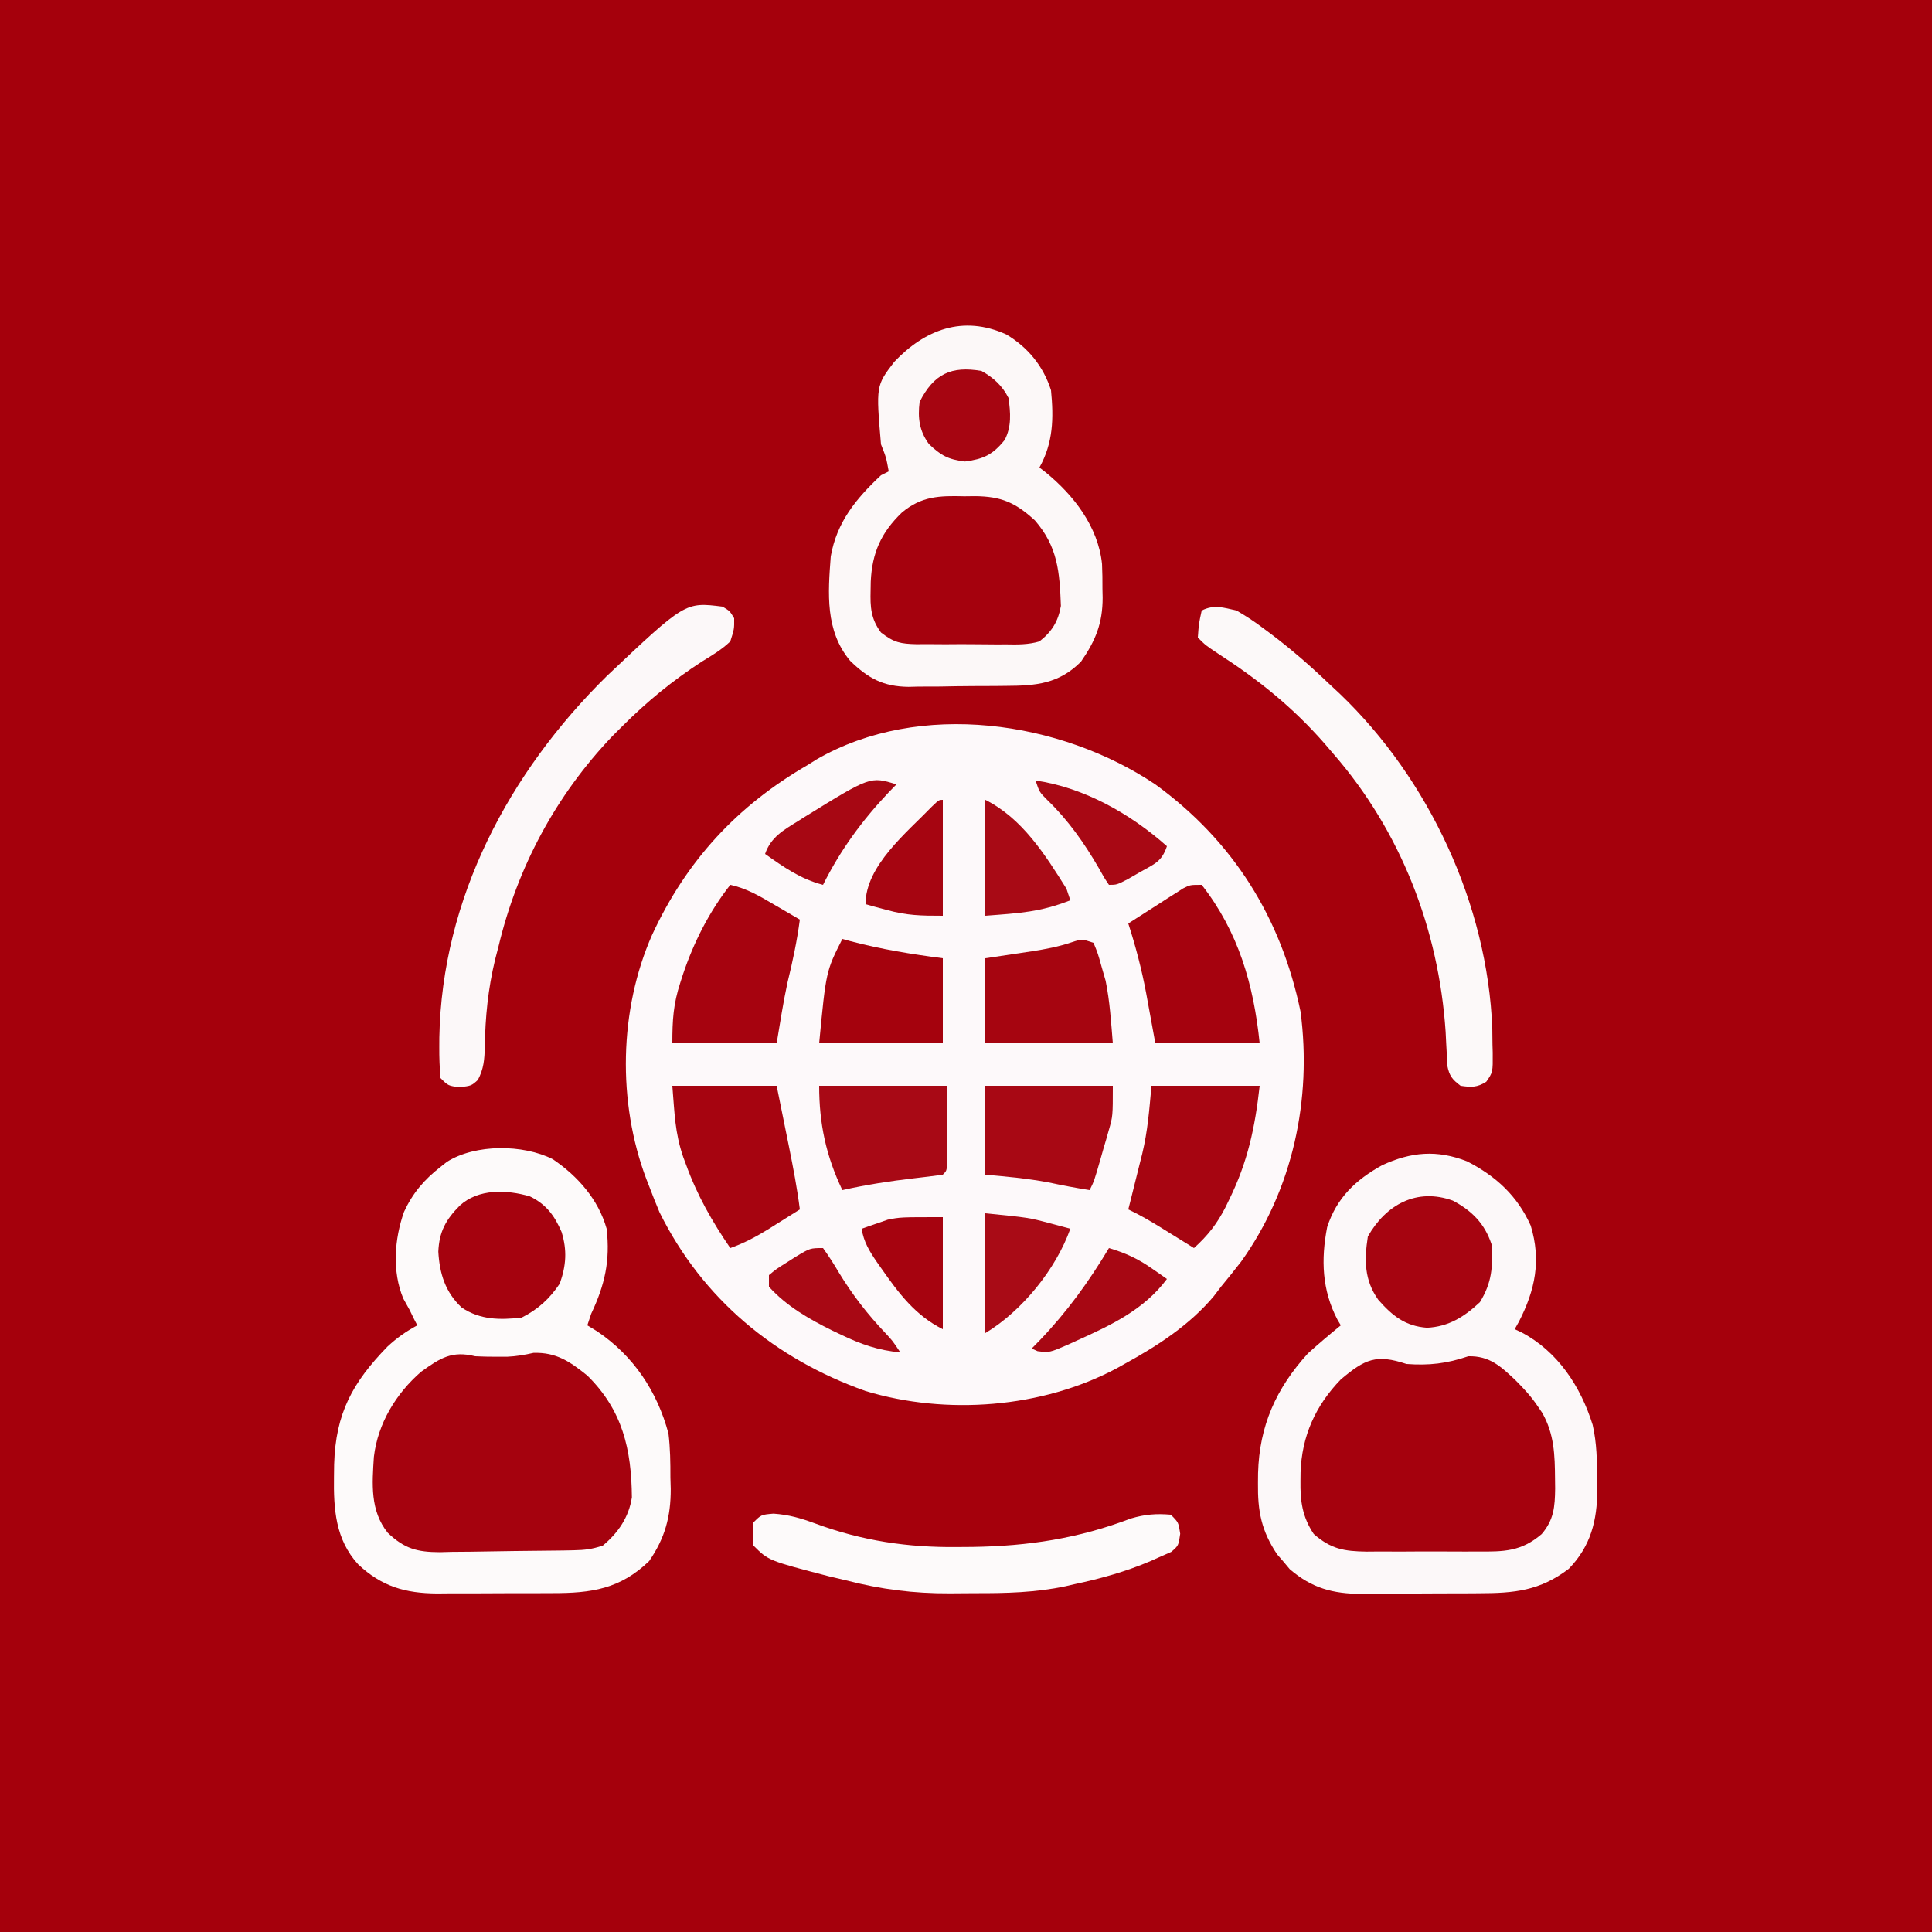 <?xml version="1.0" encoding="UTF-8"?>
<svg version="1.1" xmlns="http://www.w3.org/2000/svg" width="500" height="500">
<rect width="100%" height="100%" fill="#808080" stroke="none"/>
<path d="M0 0 C165 0 330 0 500 0 C500 165 500 330 500 500 C335 500 170 500 0 500 C0 335 0 170 0 0 Z " fill="#A5000C" transform="translate(0,0)"/>
<path d="M0 0 C20.156 14.661 32.543 34.491 37.582 58.809 C40.549 81.466 35.606 104.803 22.203 123.508 C20.506 125.706 18.769 127.859 17 130 C16.376 130.819 15.752 131.637 15.109 132.48 C8.874 139.928 0.458 145.38 -8 150 C-8.654 150.367 -9.307 150.735 -9.98 151.113 C-29.3 161.43 -54.09 163.322 -75 157 C-98.47 148.659 -117.2 133.172 -128.312 110.75 C-129.251 108.517 -130.145 106.266 -131 104 C-131.362 103.075 -131.362 103.075 -131.731 102.13 C-139.238 82.267 -138.791 58.303 -130.234 38.938 C-121.344 19.723 -108.215 5.529 -90 -5 C-89.218 -5.491 -88.435 -5.982 -87.629 -6.488 C-60.949 -21.849 -24.587 -16.471 0 0 Z " fill="#FDF9FA" transform="translate(299,203)"/>
<path d="M0 0 C6.472 4.381 11.791 10.424 13.938 18 C14.88 26.306 13.471 32.522 9.938 40 C9.607 40.99 9.277 41.98 8.938 43 C10.206 43.773 10.206 43.773 11.5 44.562 C20.875 50.886 27.011 60.071 29.938 71 C30.398 74.801 30.448 78.55 30.438 82.375 C30.466 83.352 30.494 84.329 30.523 85.336 C30.543 92.505 29.034 98.053 24.938 104 C17.413 111.254 10.009 112.31 -0.121 112.301 C-1.715 112.307 -1.715 112.307 -3.341 112.314 C-5.582 112.319 -7.824 112.32 -10.066 112.316 C-13.485 112.313 -16.903 112.336 -20.322 112.361 C-22.505 112.364 -24.688 112.364 -26.871 112.363 C-27.888 112.372 -28.905 112.382 -29.952 112.391 C-38.177 112.338 -44.251 110.6 -50.371 104.852 C-56.255 98.408 -56.748 90.533 -56.625 82.188 C-56.612 81.123 -56.599 80.059 -56.585 78.962 C-56.199 65.732 -51.803 57.788 -42.781 48.496 C-40.314 46.231 -38.001 44.581 -35.062 43 C-35.331 42.484 -35.599 41.969 -35.875 41.438 C-36.267 40.633 -36.659 39.829 -37.062 39 C-37.867 37.546 -37.867 37.546 -38.688 36.062 C-41.615 29.067 -40.99 20.655 -38.5 13.625 C-36.244 8.749 -33.281 5.293 -29.062 2 C-28.512 1.566 -27.962 1.131 -27.395 0.684 C-20.044 -3.973 -7.651 -3.878 0 0 Z " fill="#FDFAFA" transform="translate(143.062,300)"/>
<path d="M0 0 C7.447 3.823 13.021 8.927 16.461 16.637 C19.197 25.636 17.617 33.289 13.406 41.488 C13.045 42.132 12.684 42.775 12.312 43.438 C12.894 43.708 13.475 43.979 14.074 44.258 C23.464 49.207 29.371 58.238 32.488 68.191 C33.566 72.93 33.643 77.596 33.625 82.438 C33.641 83.288 33.657 84.139 33.674 85.016 C33.68 92.913 31.988 99.6 26.312 105.438 C18.79 111.161 12.218 111.754 3.07 111.773 C1.988 111.78 0.906 111.787 -0.21 111.794 C-2.494 111.804 -4.778 111.808 -7.063 111.808 C-10.544 111.812 -14.023 111.849 -17.504 111.887 C-19.729 111.893 -21.954 111.897 -24.18 111.898 C-25.213 111.913 -26.247 111.927 -27.312 111.942 C-34.787 111.895 -40.171 110.456 -45.895 105.543 C-46.424 104.91 -46.954 104.277 -47.5 103.625 C-48.043 103 -48.585 102.375 -49.145 101.73 C-53.268 95.603 -54.217 90.495 -54.125 83.25 C-54.117 82.414 -54.11 81.577 -54.102 80.715 C-53.777 68.425 -49.419 58.742 -41.188 49.688 C-38.412 47.19 -35.583 44.795 -32.688 42.438 C-32.976 41.95 -33.265 41.463 -33.562 40.961 C-37.555 33.336 -37.849 25.408 -36.215 17.008 C-33.756 9.439 -28.852 4.79 -22 1 C-14.465 -2.479 -7.783 -3.052 0 0 Z " fill="#FCF8F9" transform="translate(379.688,300.562)"/>
<path d="M0 0 C5.616 3.348 9.576 8.223 11.562 14.438 C12.27 21.694 12.149 28.012 8.562 34.438 C9.07 34.827 9.578 35.216 10.102 35.617 C17.407 41.554 23.759 49.7 24.766 59.394 C24.866 61.558 24.885 63.709 24.875 65.875 C24.891 66.6 24.907 67.325 24.924 68.072 C24.93 74.723 23.131 79.171 19.312 84.688 C13.588 90.412 7.696 90.911 -0.027 90.941 C-0.931 90.951 -1.834 90.961 -2.765 90.972 C-4.667 90.987 -6.569 90.994 -8.47 90.993 C-11.364 91 -14.254 91.055 -17.146 91.111 C-19.003 91.12 -20.859 91.126 -22.715 91.129 C-23.57 91.15 -24.426 91.172 -25.307 91.194 C-31.87 91.12 -35.751 88.991 -40.438 84.438 C-46.905 76.657 -46.163 67.027 -45.438 57.438 C-43.87 48.54 -38.923 42.523 -32.438 36.438 C-31.448 35.943 -31.448 35.943 -30.438 35.438 C-31.093 31.828 -31.093 31.828 -32.438 28.438 C-33.736 13.261 -33.736 13.261 -29.004 7.086 C-21.135 -1.195 -11.28 -5.116 0 0 Z " fill="#FCF8F8" transform="translate(260.438,86.562)"/>
<path d="M0 0 C1.769 0.09 3.541 0.13 5.312 0.125 C6.277 0.125 7.241 0.125 8.234 0.125 C10.65 0.016 12.718 -0.341 15.062 -0.875 C20.951 -1.062 24.493 1.375 29 5 C38.112 13.973 40.426 24.056 40.531 36.52 C39.75 41.639 36.99 45.704 33 49 C30.193 49.936 28.369 50.151 25.456 50.209 C24.538 50.228 23.62 50.247 22.674 50.267 C18.475 50.325 14.277 50.374 10.078 50.405 C7.866 50.427 5.655 50.461 3.444 50.508 C0.249 50.575 -2.945 50.602 -6.141 50.621 C-7.614 50.663 -7.614 50.663 -9.118 50.705 C-15.043 50.688 -18.33 49.813 -22.655 45.681 C-27.252 39.934 -26.684 33.041 -26.238 26.039 C-25.232 17.426 -20.488 9.609 -14 4 C-9.05 0.445 -6.06 -1.49 0 0 Z " fill="#A5020E" transform="translate(123,351)"/>
<path d="M0 0 C5.855 0.433 10.443 -0.106 16 -2 C21.511 -2.12 24.352 0.585 28.18 4.18 C30.371 6.371 32.275 8.413 34 11 C34.371 11.541 34.742 12.083 35.125 12.641 C38.247 18.148 38.393 23.565 38.438 29.75 C38.447 30.578 38.457 31.407 38.468 32.26 C38.401 36.955 38.157 40.289 35 44 C29.683 48.564 25.186 48.588 18.344 48.531 C17.323 48.535 16.303 48.539 15.251 48.543 C13.1 48.546 10.948 48.538 8.796 48.521 C5.511 48.5 2.227 48.521 -1.059 48.547 C-3.154 48.544 -5.249 48.539 -7.344 48.531 C-8.811 48.543 -8.811 48.543 -10.308 48.556 C-16.176 48.475 -19.531 47.904 -24 44 C-26.972 39.551 -27.516 35.491 -27.438 30.25 C-27.43 29.546 -27.422 28.841 -27.415 28.115 C-27.118 18.683 -23.557 10.774 -17 4 C-10.737 -1.278 -7.831 -2.61 0 0 Z " fill="#A5010D" transform="translate(364,353)"/>
<path d="M0 0 C1.875 1.125 1.875 1.125 3 3 C3.027 5.793 3.027 5.793 2 9 C-0.194 11.112 -2.721 12.607 -5.312 14.188 C-12.974 19.157 -19.551 24.551 -26 31 C-26.861 31.861 -27.722 32.722 -28.609 33.609 C-43.163 48.886 -53.119 67.503 -58 88 C-58.286 89.105 -58.572 90.209 -58.867 91.348 C-60.691 98.91 -61.421 106.205 -61.534 113.96 C-61.622 117.204 -61.793 119.614 -63.34 122.5 C-65 124 -65 124 -68.062 124.375 C-71 124 -71 124 -73 122 C-73.233 119.267 -73.332 116.672 -73.312 113.938 C-73.306 112.733 -73.306 112.733 -73.3 111.505 C-72.637 75.501 -55.233 42.858 -30 18 C-9.677 -1.216 -9.677 -1.216 0 0 Z " fill="#FCF8F9" transform="translate(187,157)"/>
<path d="M0 0 C2.458 1.426 4.574 2.797 6.812 4.5 C7.725 5.175 7.725 5.175 8.656 5.864 C14.07 9.927 19.116 14.313 24 19 C24.893 19.83 25.787 20.66 26.707 21.516 C49.826 43.632 64.971 76.115 66.203 108.176 C66.224 109.555 66.24 110.934 66.25 112.312 C66.271 113.014 66.291 113.716 66.312 114.439 C66.351 119.495 66.351 119.495 64.641 121.957 C62.278 123.459 60.741 123.411 58 123 C55.831 121.37 55.088 120.443 54.555 117.758 C54.519 116.889 54.483 116.02 54.445 115.125 C54.364 113.661 54.364 113.661 54.281 112.168 C54.229 111.123 54.178 110.077 54.125 109 C52.338 82.495 42.56 57.155 25 37 C24.278 36.157 23.556 35.314 22.812 34.445 C14.549 25.005 5.646 17.877 -4.84 11.102 C-8 9 -8 9 -10 7 C-9.75 3.438 -9.75 3.438 -9 0 C-5.789 -1.605 -3.447 -0.765 0 0 Z " fill="#FCF9F9" transform="translate(320,158)"/>
<path d="M0 0 C0.92 -0.011 1.839 -0.022 2.787 -0.033 C9.563 0.04 13.21 1.604 18.266 6.238 C24.191 13.059 24.668 19.564 24.996 28.379 C24.284 32.435 22.645 35.047 19.438 37.562 C16.554 38.416 13.804 38.382 10.812 38.324 C9.988 38.328 9.163 38.331 8.314 38.334 C6.576 38.334 4.838 38.319 3.1 38.29 C0.445 38.25 -2.205 38.269 -4.859 38.295 C-6.552 38.287 -8.245 38.276 -9.938 38.262 C-10.727 38.269 -11.517 38.276 -12.331 38.283 C-16.499 38.177 -18.142 37.886 -21.558 35.26 C-24.205 31.698 -24.363 28.657 -24.25 24.375 C-24.238 23.621 -24.226 22.867 -24.213 22.091 C-23.874 14.662 -21.545 9.397 -16.157 4.209 C-11.068 -0.04 -6.445 -0.168 0 0 Z " fill="#A5010D" transform="translate(249.562,128.438)"/>
<path d="M0 0 C4.037 0.285 7.09 1.184 10.879 2.582 C22.952 7.024 34.717 8.789 47.566 8.645 C48.877 8.635 50.187 8.626 51.537 8.616 C66.049 8.391 78.931 6.414 92.484 1.258 C96.129 0.177 99.035 -0.049 102.816 0.27 C104.816 2.27 104.816 2.27 105.254 5.207 C104.816 8.27 104.816 8.27 102.941 9.895 C101.91 10.348 100.879 10.802 99.816 11.27 C99.111 11.587 98.406 11.904 97.68 12.23 C91.236 14.99 84.665 16.815 77.816 18.27 C77.078 18.441 76.34 18.612 75.579 18.789 C67.807 20.43 60.135 20.609 52.229 20.585 C50.018 20.582 47.807 20.606 45.596 20.631 C36.304 20.672 27.859 19.607 18.816 17.27 C17.361 16.927 15.905 16.584 14.449 16.242 C-1.296 12.157 -1.296 12.157 -5.184 8.27 C-5.371 5.332 -5.371 5.332 -5.184 2.27 C-3.184 0.27 -3.184 0.27 0 0 Z " fill="#FDFAFA" transform="translate(200.184,391.73)"/>
<path d="M0 0 C9.24 0 18.48 0 28 0 C26.798 10.822 24.909 19.702 20.125 29.438 C19.797 30.112 19.47 30.786 19.133 31.481 C16.946 35.752 14.561 38.781 11 42 C9.662 41.169 9.662 41.169 8.297 40.32 C7.115 39.588 5.932 38.857 4.75 38.125 C4.163 37.76 3.577 37.395 2.973 37.02 C0.04 35.207 -2.879 33.468 -6 32 C-5.807 31.238 -5.613 30.476 -5.414 29.691 C-4.6 26.463 -3.798 23.232 -3 20 C-2.799 19.203 -2.598 18.407 -2.391 17.586 C-0.957 11.612 -0.573 6.299 0 0 Z " fill="#A60511" transform="translate(298,281)"/>
<path d="M0 0 C8.91 0 17.82 0 27 0 C27.804 3.981 28.609 7.961 29.438 12.062 C29.689 13.304 29.941 14.545 30.201 15.824 C31.282 21.204 32.312 26.555 33 32 C30.94 33.297 28.878 34.587 26.812 35.875 C26.234 36.24 25.656 36.605 25.061 36.98 C21.797 39.009 18.619 40.705 15 42 C10.278 35.108 6.403 28.303 3.562 20.438 C3.193 19.45 3.193 19.45 2.816 18.442 C0.634 12.063 0.598 7.17 0 0 Z " fill="#A60410" transform="translate(174,281)"/>
<path d="M0 0 C4.2 0.905 7.58 2.903 11.25 5.062 C11.9 5.44 12.549 5.817 13.219 6.205 C14.815 7.132 16.408 8.066 18 9 C17.272 14.523 16.142 19.826 14.816 25.23 C13.686 30.449 12.878 35.733 12 41 C3.09 41 -5.82 41 -15 41 C-15 34.952 -14.744 30.827 -12.938 25.312 C-12.719 24.628 -12.5 23.943 -12.274 23.237 C-9.467 14.874 -5.465 6.955 0 0 Z " fill="#A6030F" transform="translate(189,229)"/>
<path d="M0 0 C9.541 12.196 13.444 25.861 15 41 C6.09 41 -2.82 41 -12 41 C-13.812 31.125 -13.812 31.125 -14.363 28.079 C-15.517 21.91 -17.074 15.972 -19 10 C-16.403 8.322 -13.796 6.66 -11.188 5 C-10.45 4.523 -9.712 4.046 -8.951 3.555 C-8.239 3.104 -7.527 2.652 -6.793 2.188 C-6.138 1.769 -5.484 1.35 -4.809 0.918 C-3 0 -3 0 0 0 Z " fill="#A5020E" transform="translate(311,229)"/>
<path d="M0 0 C4.965 2.643 8.224 5.95 10 11.277 C10.388 17.091 10.125 21.164 7 26.277 C2.972 30.055 -1.084 32.627 -6.688 32.902 C-12.332 32.479 -15.636 29.826 -19.312 25.652 C-22.935 20.555 -22.946 15.382 -22 9.277 C-17.298 1.01 -9.336 -3.373 0 0 Z " fill="#A60410" transform="translate(376,310.723)"/>
<path d="M0 0 C4.27 2.075 6.398 5.017 8.215 9.23 C9.659 13.958 9.407 17.86 7.746 22.566 C5.156 26.451 2.098 29.265 -2.129 31.379 C-7.739 32.005 -12.869 31.998 -17.656 28.762 C-21.888 24.788 -23.362 20.007 -23.691 14.316 C-23.469 9.142 -21.745 6.005 -18.129 2.379 C-13.305 -2.019 -6.023 -1.757 0 0 Z " fill="#A5020E" transform="translate(137.129,309.621)"/>
<path d="M0 0 C10.89 0 21.78 0 33 0 C33 7.878 33 7.878 31.941 11.551 C31.72 12.331 31.499 13.112 31.271 13.916 C31.038 14.707 30.804 15.498 30.562 16.312 C30.332 17.123 30.102 17.933 29.865 18.768 C28.176 24.648 28.176 24.648 27 27 C23.411 26.433 19.865 25.759 16.312 25 C10.929 23.987 5.456 23.496 0 23 C0 15.41 0 7.82 0 0 Z " fill="#A80814" transform="translate(255,281)"/>
<path d="M0 0 C10.89 0 21.78 0 33 0 C33.021 3.609 33.041 7.219 33.062 10.938 C33.072 12.077 33.081 13.216 33.09 14.39 C33.093 15.281 33.095 16.172 33.098 17.09 C33.103 18.006 33.108 18.923 33.114 19.867 C33 22 33 22 32 23 C29.52 23.355 27.051 23.662 24.562 23.938 C18.302 24.669 12.154 25.609 6 27 C1.779 18.156 0 9.82 0 0 Z " fill="#A80915" transform="translate(212,281)"/>
<path d="M0 0 C1.133 2.738 1.133 2.738 2.125 6.312 C2.458 7.464 2.79 8.615 3.133 9.801 C4.232 15.124 4.549 20.583 5 26 C-5.89 26 -16.78 26 -28 26 C-28 18.74 -28 11.48 -28 4 C-18.875 2.625 -18.875 2.625 -16.035 2.206 C-12.393 1.643 -9.072 1.025 -5.57 -0.164 C-3 -1 -3 -1 0 0 Z " fill="#A60510" transform="translate(283,244)"/>
<path d="M0 0 C0.704 0.193 1.408 0.387 2.133 0.586 C10.048 2.673 17.883 3.945 26 5 C26 12.26 26 19.52 26 27 C15.44 27 4.88 27 -6 27 C-4.223 8.344 -4.223 8.344 0 0 Z " fill="#A5020D" transform="translate(218,243)"/>
<path d="M0 0 C3.072 1.711 5.405 3.81 7 7 C7.53 10.786 7.83 14.449 5.988 17.891 C2.904 21.707 0.547 22.792 -4.25 23.438 C-8.607 22.929 -10.484 21.89 -13.605 18.91 C-16.094 15.501 -16.525 12.136 -16 8 C-12.31 0.753 -7.82 -1.345 0 0 Z " fill="#A60511" transform="translate(254,96)"/>
<path d="M0 0 C11.25 1.125 11.25 1.125 16.625 2.562 C17.649 2.832 18.672 3.101 19.727 3.379 C20.477 3.584 21.227 3.789 22 4 C18.285 14.466 9.474 25.316 0 31 C0 20.77 0 10.54 0 0 Z " fill="#A90B16" transform="translate(255,314)"/>
<path d="M0 0 C9.529 4.765 15.48 14.171 21 23 C21.33 23.99 21.66 24.98 22 26 C14.141 29.064 9.021 29.306 0 30 C0 20.1 0 10.2 0 0 Z " fill="#A80A15" transform="translate(255,207)"/>
<path d="M0 0 C0 9.57 0 19.14 0 29 C-7.115 25.443 -11.39 19.721 -15.875 13.312 C-16.268 12.754 -16.662 12.195 -17.067 11.62 C-18.98 8.815 -20.489 6.389 -21 3 C-19.57 2.479 -18.13 1.985 -16.688 1.5 C-15.887 1.222 -15.086 0.943 -14.262 0.656 C-11 0 -11 0 0 0 Z " fill="#A6030F" transform="translate(244,315)"/>
<path d="M0 0 C0 9.9 0 19.8 0 30 C-5.792 30 -9.222 29.94 -14.5 28.5 C-15.542 28.222 -16.583 27.943 -17.656 27.656 C-18.43 27.44 -19.203 27.223 -20 27 C-20 17.033 -9.304 8.464 -2.789 1.707 C-1 0 -1 0 0 0 Z " fill="#A60511" transform="translate(244,207)"/>
<path d="M0 0 C4.103 1.225 7.364 2.678 10.875 5.125 C12.047 5.933 12.047 5.933 13.242 6.758 C14.112 7.373 14.112 7.373 15 8 C9.06 15.983 0.459 19.993 -8.438 24 C-9.124 24.315 -9.81 24.63 -10.517 24.955 C-15.409 27.075 -15.409 27.075 -18.473 26.688 C-18.977 26.461 -19.481 26.234 -20 26 C-19.31 25.296 -18.621 24.592 -17.91 23.867 C-10.838 16.491 -5.246 8.756 0 0 Z " fill="#A70713" transform="translate(287,323)"/>
<path d="M0 0 C1.507 2.1 2.821 4.154 4.125 6.375 C7.643 12.132 11.481 17.11 16.152 22.012 C18 24 18 24 20 27 C14.302 26.47 9.83 24.906 4.688 22.438 C3.946 22.085 3.205 21.732 2.442 21.368 C-3.576 18.404 -9.46 15.031 -14 10 C-14 9.01 -14 8.02 -14 7 C-12.102 5.43 -12.102 5.43 -9.625 3.875 C-8.813 3.357 -8.001 2.839 -7.164 2.305 C-3.341 0 -3.341 0 0 0 Z " fill="#A80814" transform="translate(213,323)"/>
<path d="M0 0 C12.548 1.793 24.612 8.655 34 17 C32.646 21.061 30.737 21.603 27.062 23.688 C25.981 24.31 24.899 24.933 23.785 25.574 C21 27 21 27 19 27 C17.738 25.129 17.738 25.129 16.312 22.562 C12.614 16.194 8.439 10.255 3.125 5.125 C1 3 1 3 0 0 Z " fill="#A80814" transform="translate(268,202)"/>
<path d="M0 0 C-0.629 0.643 -1.258 1.286 -1.906 1.949 C-8.857 9.287 -14.457 16.913 -19 26 C-24.803 24.512 -29.176 21.409 -34 18 C-32.5 13.676 -29.279 11.861 -25.562 9.562 C-24.94 9.17 -24.318 8.777 -23.677 8.373 C-6.749 -2.094 -6.749 -2.094 0 0 Z " fill="#A70713" transform="translate(232,203)"/>
</svg>
